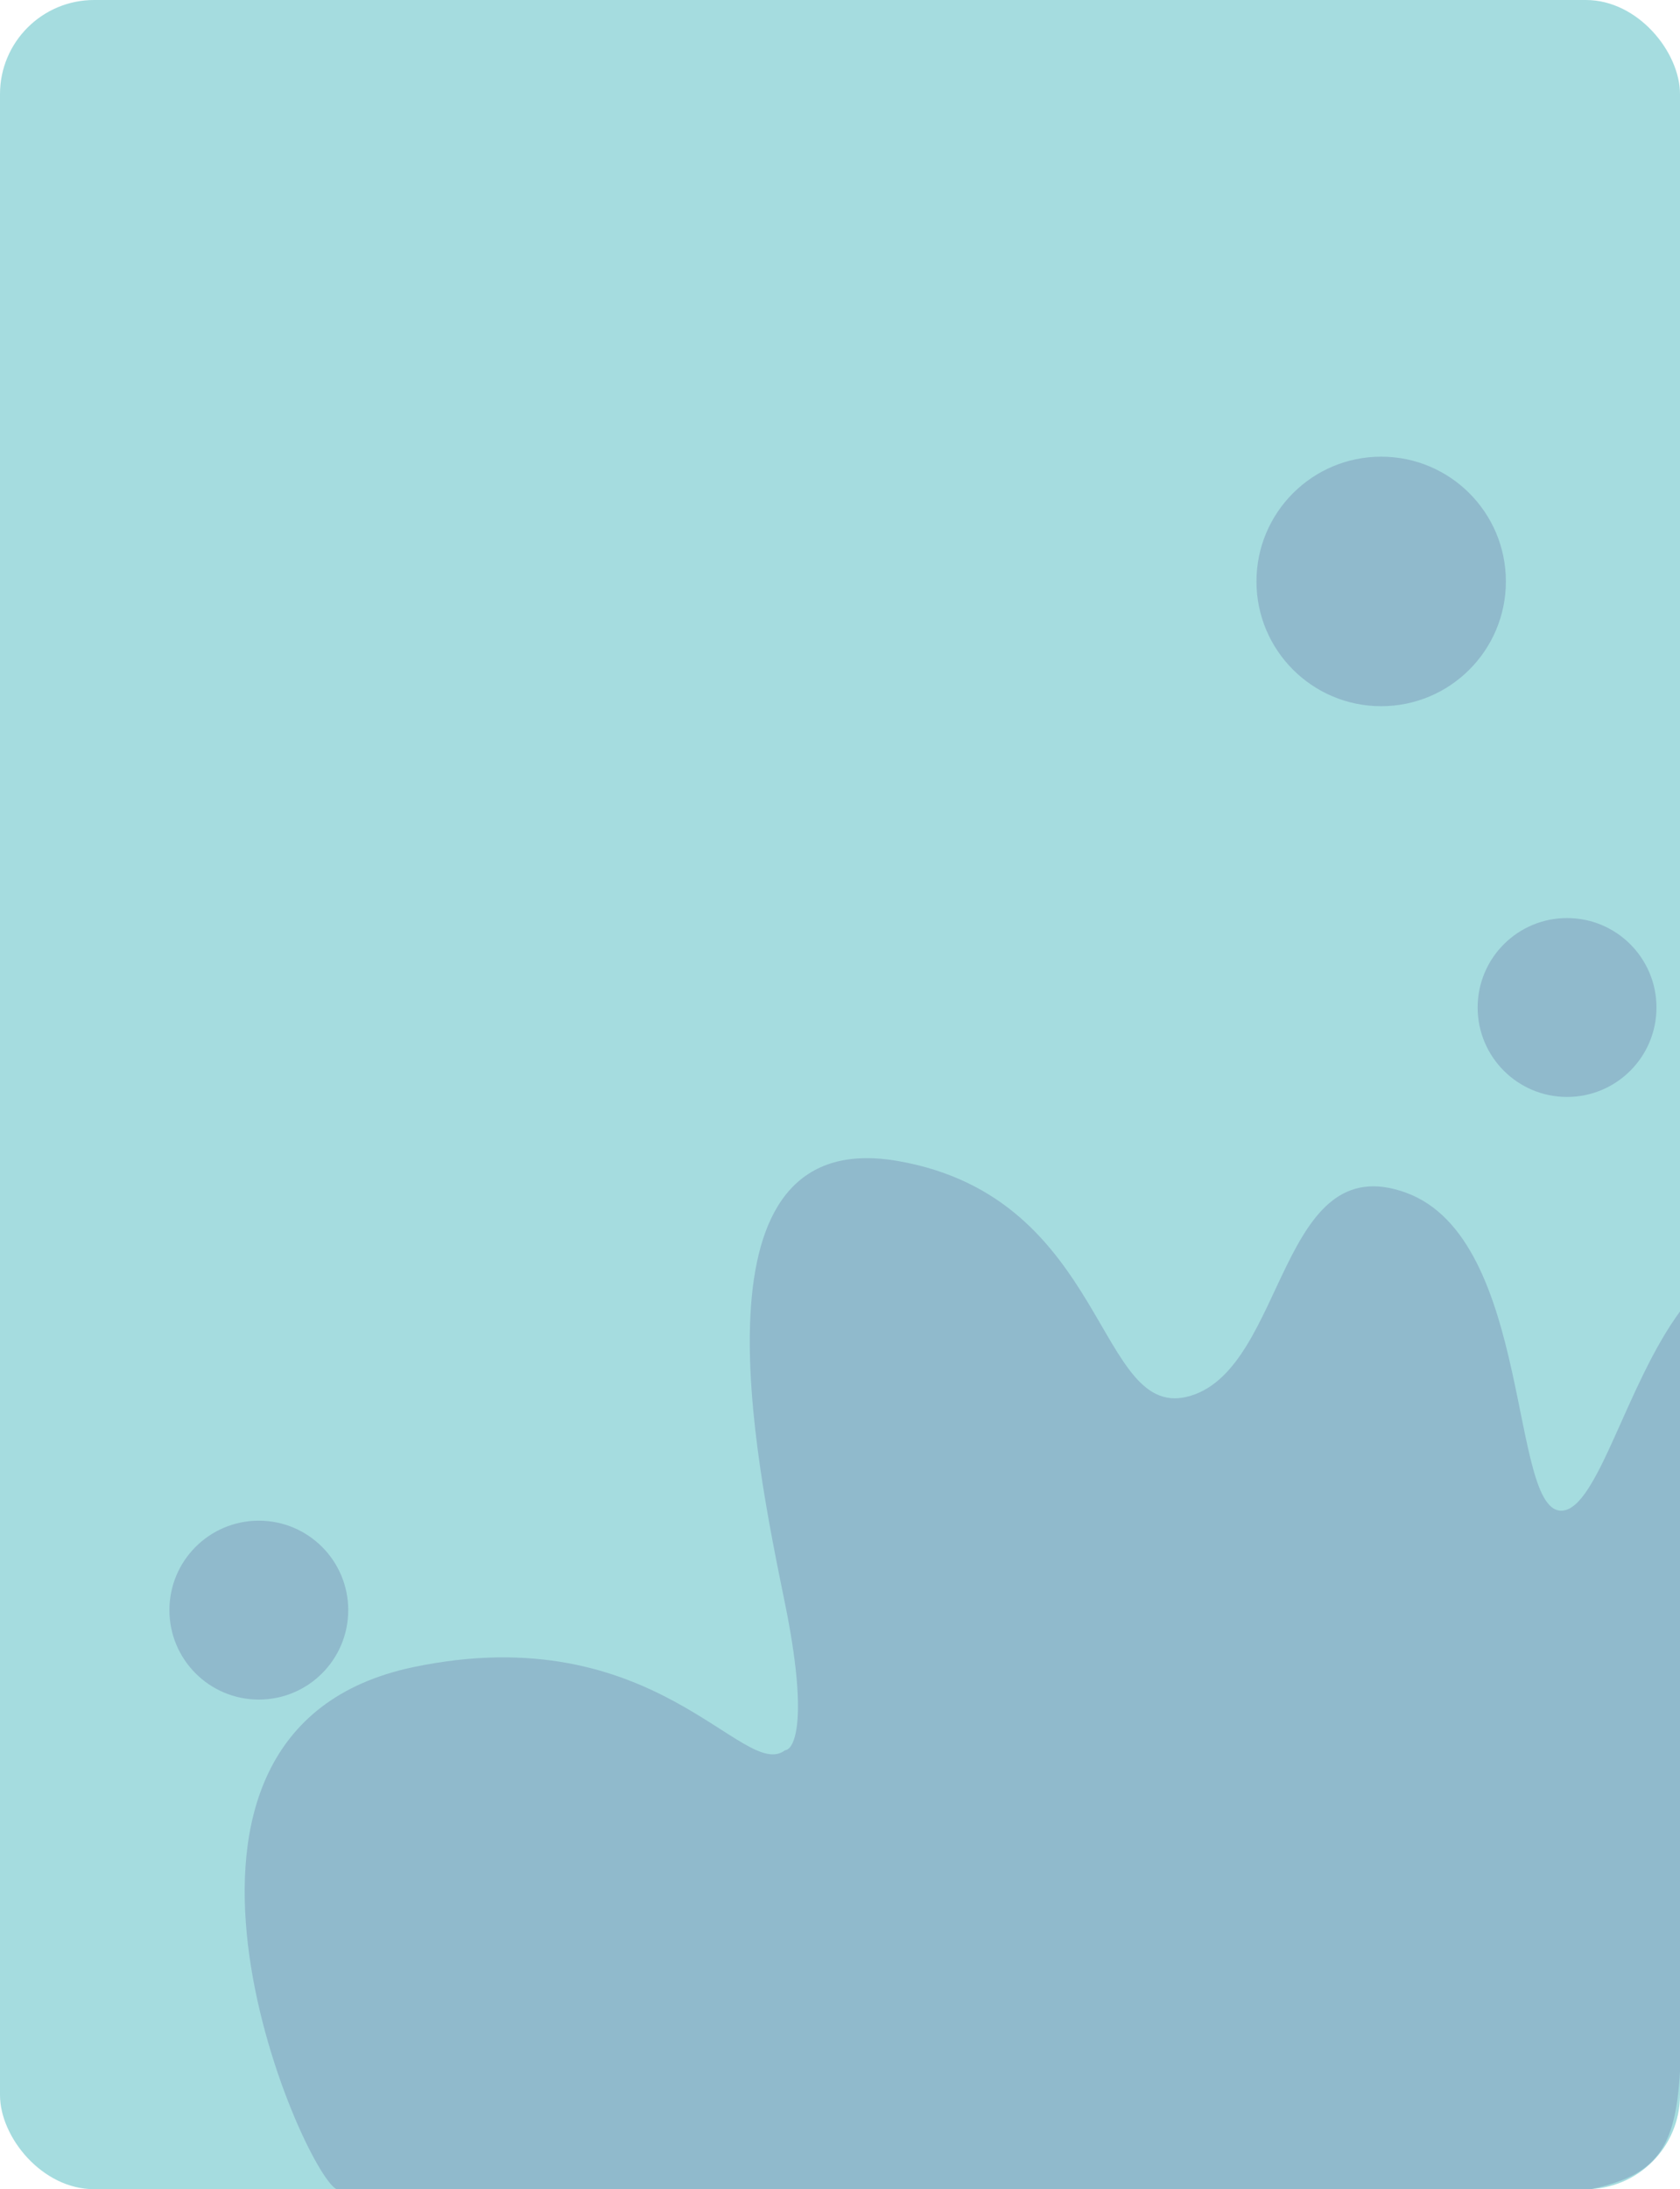 <svg width="357" height="465" viewBox="0 0 357 465" fill="none" xmlns="http://www.w3.org/2000/svg">
<rect width="357" height="465" rx="20" fill="#A5DCDF"/>
<circle cx="333" cy="214" r="19" fill="#90BACC"/>
<circle cx="55" cy="342" r="19" fill="#90BACC"/>
<path d="M87.835 354.109C23.403 367.614 64 461 71.5 465H338C352.021 462.044 356.048 456.432 357 440V278.564C345.572 294.084 339.606 320.181 332.051 320.868C320.619 321.906 325.815 263.213 298.796 253.344C271.776 243.475 273.335 290.222 253.07 296.455C232.806 302.688 235.923 254.383 190.717 246.592C145.511 238.801 160.58 309.96 166.815 340.605C171.804 365.121 168.894 371.596 166.815 371.769C157.982 378.522 139.38 343.306 87.835 354.109Z" fill="#90BACC"/>
<circle cx="293.5" cy="123.5" r="26.5" fill="#90BACC"/>
</svg>
